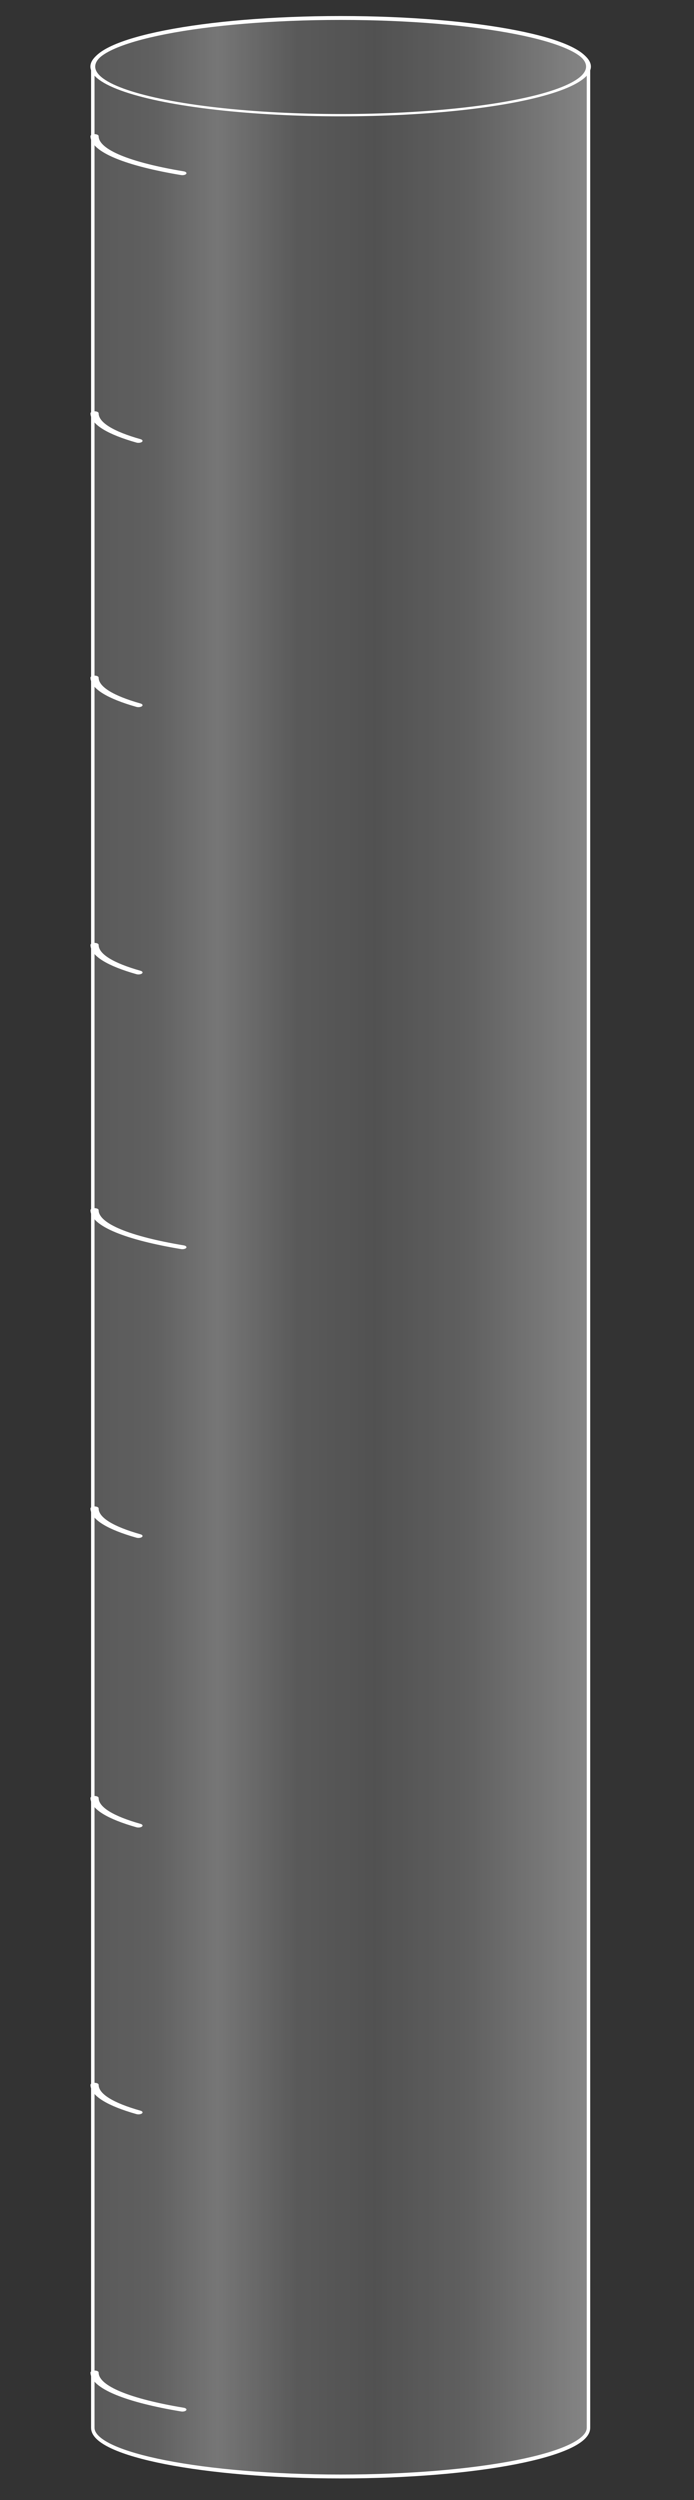 <?xml version="1.0" encoding="UTF-8" standalone="no"?>
<!DOCTYPE svg PUBLIC "-//W3C//DTD SVG 1.1//EN" "http://www.w3.org/Graphics/SVG/1.1/DTD/svg11.dtd">
<svg width="100%" height="100%" viewBox="0 0 300 1080" version="1.1" xmlns="http://www.w3.org/2000/svg" xmlns:xlink="http://www.w3.org/1999/xlink" xml:space="preserve" xmlns:serif="http://www.serif.com/" style="fill-rule:evenodd;clip-rule:evenodd;stroke-linecap:round;stroke-linejoin:round;stroke-miterlimit:1.5;">
    <rect x="0" y="0" width="300" height="1080" fill="#333333" stroke="none"/>
    <g transform="matrix(0.889,0,0,0.428,16.348,37.449)">
        <ellipse cx="147.247" cy="-20.286" rx="120.512" ry="49.051" style="fill:none;stroke:white;stroke-width:2.34px;"/>
    </g>
    <g transform="matrix(0.889,0,0,0.428,17.104,67.48)">
        <path d="M69.439,17.16C43.324,8.159 26.735,-5.281 26.735,-20.286" style="fill:none;stroke:white;stroke-width:3.97px;"/>
    </g>
    <g transform="matrix(0.889,0,0,0.428,17.104,531.455)">
        <path d="M69.439,17.16C43.324,8.159 26.735,-5.281 26.735,-20.286" style="fill:none;stroke:white;stroke-width:3.97px;"/>
    </g>
    <g transform="matrix(0.889,0,0,0.428,17.104,301.397)">
        <path d="M48.087,7.582C34.625,-0.334 26.735,-9.938 26.735,-20.286" style="fill:none;stroke:white;stroke-width:3.97px;"/>
    </g>
    <g transform="matrix(0.889,0,0,0.428,17.104,187.211)">
        <path d="M48.087,7.582C34.625,-0.334 26.735,-9.938 26.735,-20.286" style="fill:none;stroke:white;stroke-width:3.97px;"/>
    </g>
    <g transform="matrix(0.889,0,0,0.428,17.104,416.863)">
        <path d="M48.087,7.582C34.625,-0.334 26.735,-9.938 26.735,-20.286" style="fill:none;stroke:white;stroke-width:3.97px;"/>
    </g>
    <g transform="matrix(0.889,0,0,0.428,17.104,660.308)">
        <path d="M48.087,7.582C34.625,-0.334 26.735,-9.938 26.735,-20.286" style="fill:none;stroke:white;stroke-width:3.97px;"/>
    </g>
    <g transform="matrix(0.889,0,0,0.428,17.104,909.308)">
        <path d="M48.087,7.582C34.625,-0.334 26.735,-9.938 26.735,-20.286" style="fill:none;stroke:white;stroke-width:3.97px;"/>
    </g>
    <g transform="matrix(0.889,0,0,0.428,17.104,785.397)">
        <path d="M48.087,7.582C34.625,-0.334 26.735,-9.938 26.735,-20.286" style="fill:none;stroke:white;stroke-width:3.97px;"/>
    </g>
    <g transform="matrix(0.889,0,0,0.428,17.104,1033.6)">
        <path d="M69.439,17.16C43.324,8.159 26.735,-5.281 26.735,-20.286" style="fill:none;stroke:white;stroke-width:3.97px;"/>
    </g>
    <g transform="matrix(0.889,0,0,1,16.348,0)">
        <path d="M26.735,28.765C26.735,17.176 80.735,7.767 147.247,7.767C213.76,7.767 267.759,17.176 267.759,28.765L267.759,1048.84C267.759,1060.43 213.76,1069.84 147.247,1069.84C80.735,1069.84 26.735,1060.43 26.735,1048.84L26.735,28.765Z" style="fill:url(#_Linear1);stroke:white;stroke-width:1.68px;"/>
    </g>
    <defs>
        <linearGradient id="_Linear1" x1="0" y1="0" x2="1" y2="0" gradientUnits="userSpaceOnUse" gradientTransform="matrix(241.024,0,0,214.265,26.735,402.09)"><stop offset="0" style="stop-color:white;stop-opacity:0.19"/><stop offset="0.12" style="stop-color:white;stop-opacity:0.22"/><stop offset="0.25" style="stop-color:white;stop-opacity:0.33"/><stop offset="0.41" style="stop-color:white;stop-opacity:0.19"/><stop offset="0.57" style="stop-color:white;stop-opacity:0.15"/><stop offset="0.76" style="stop-color:white;stop-opacity:0.22"/><stop offset="1" style="stop-color:white;stop-opacity:0.4"/></linearGradient>
    </defs>
</svg>
